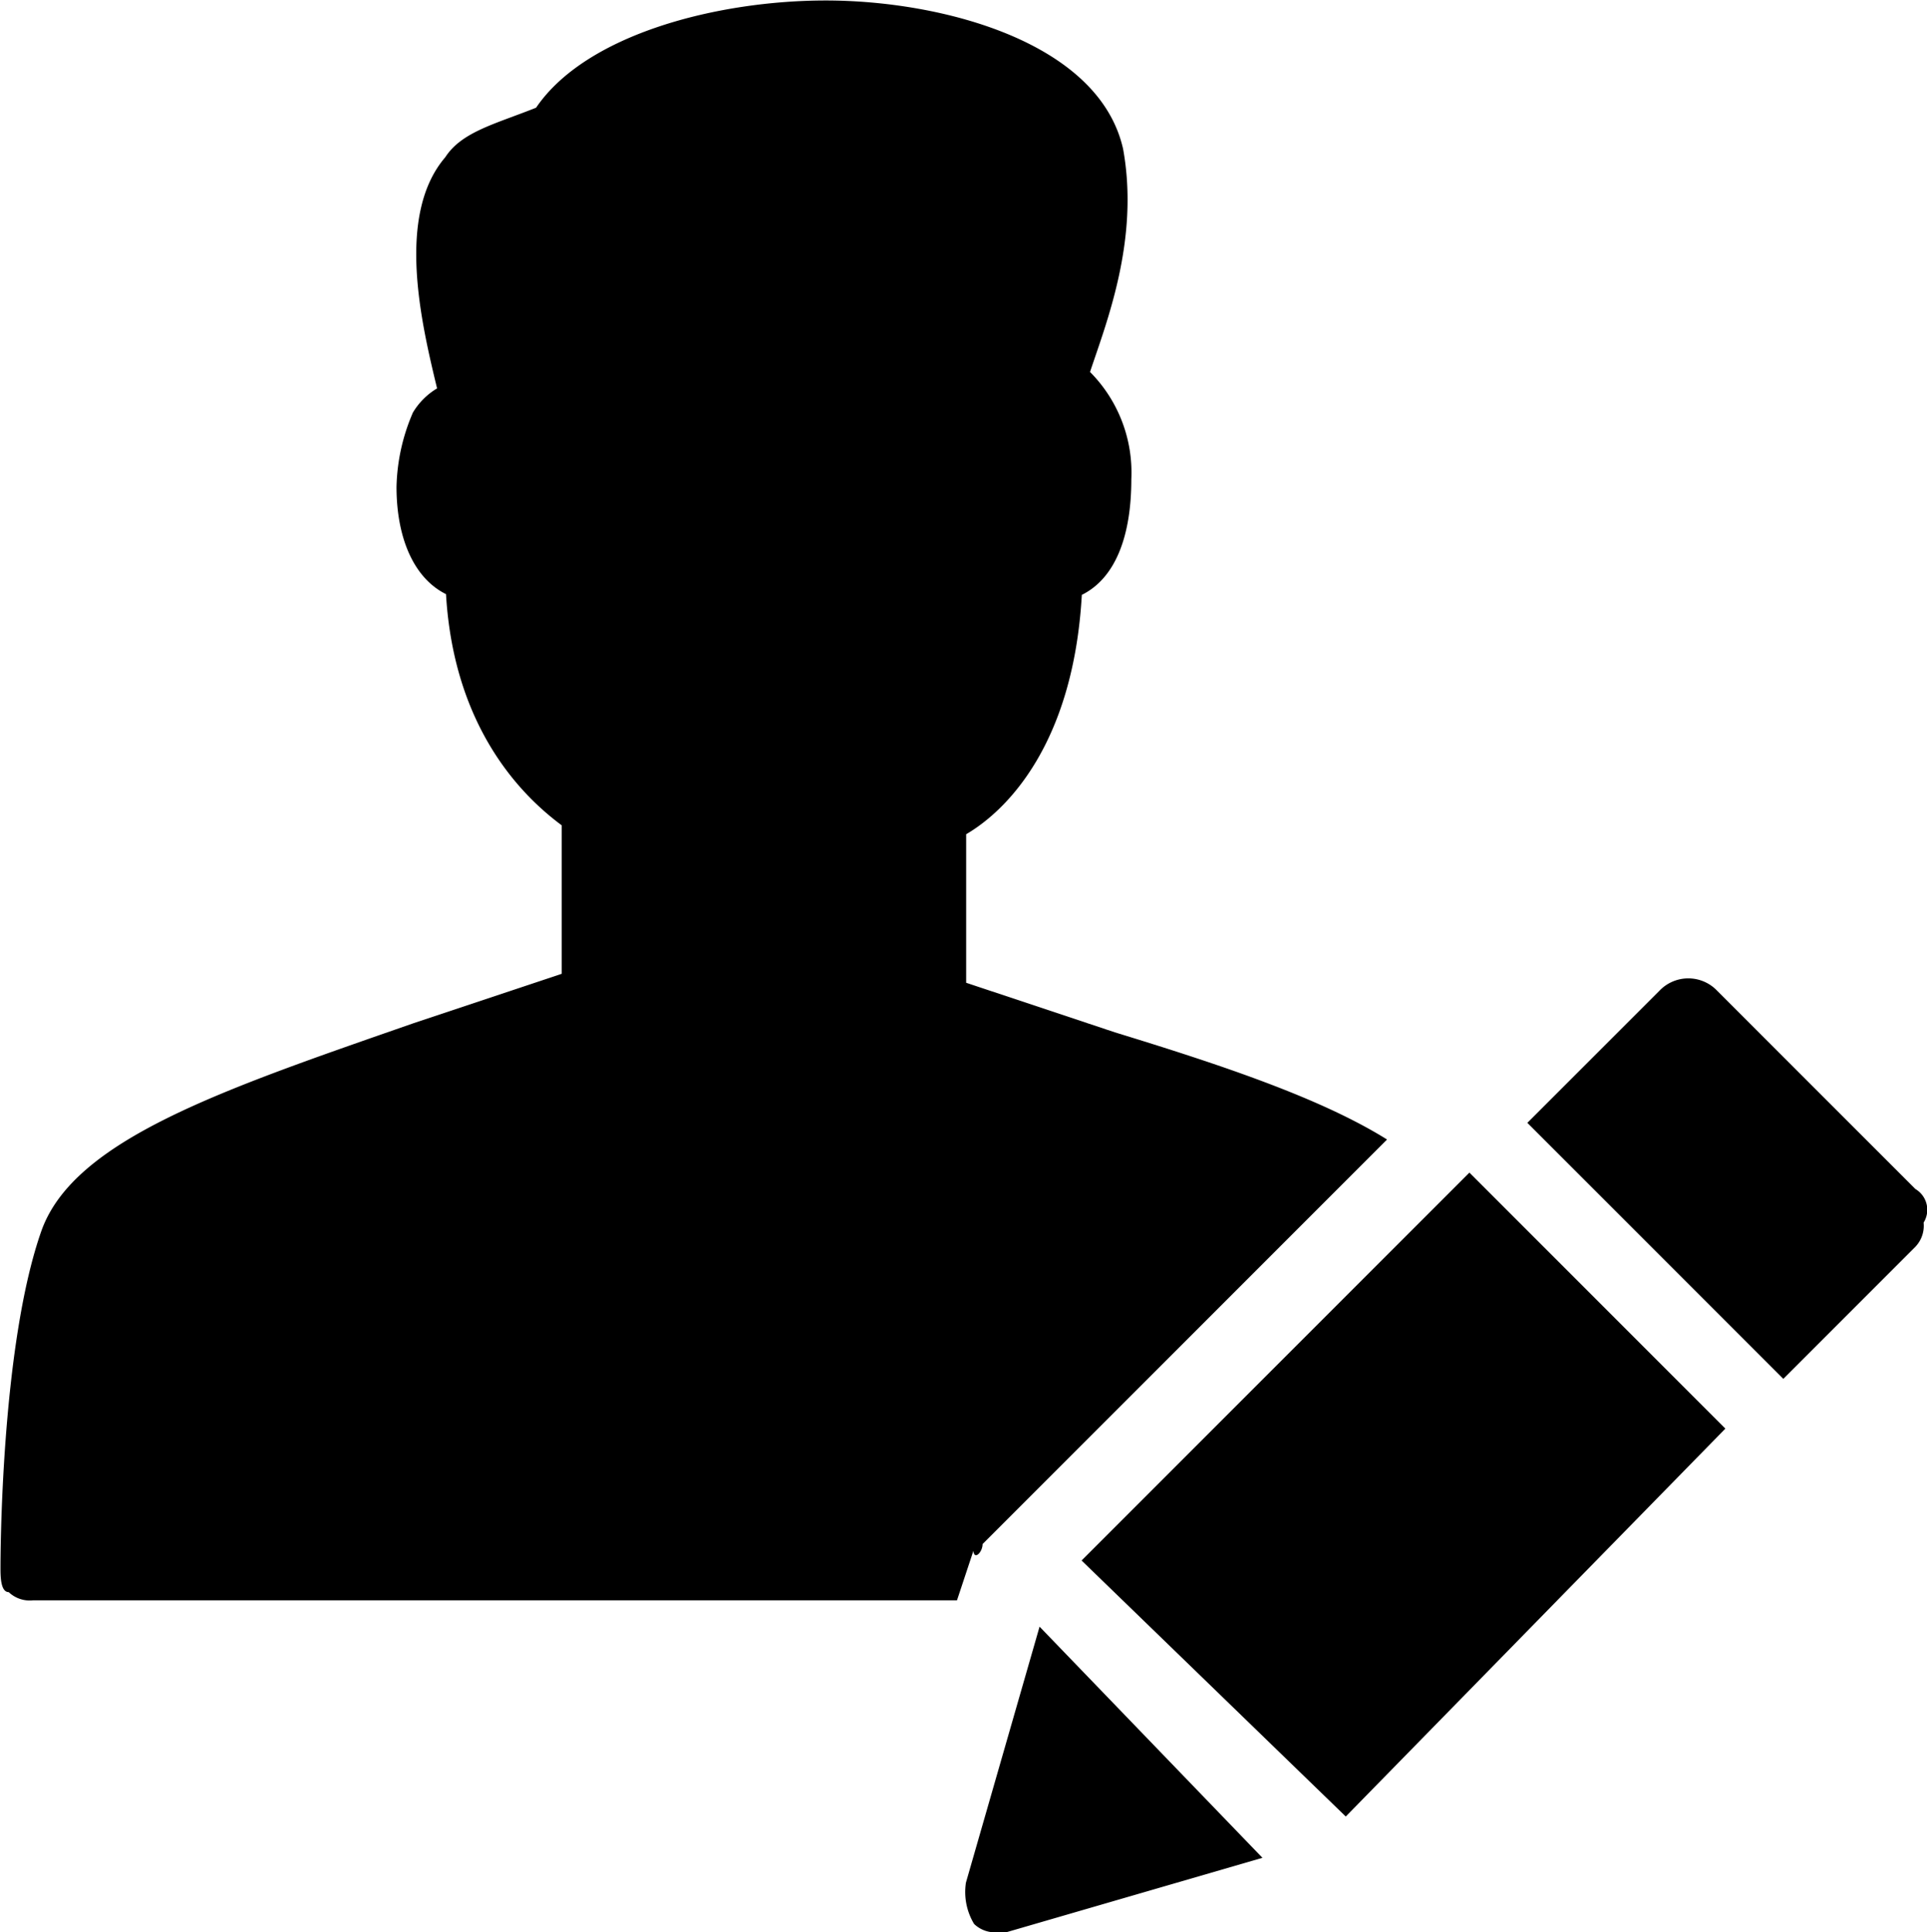 <svg xmlns="http://www.w3.org/2000/svg" viewBox="0 0 79.8 80"><path class="a" d="M40.69 63.93l16.75-16.75c-2.74-1.71-6.84-3.08-11.28-4.44l-6.15-2.05v-6.15c1.71-1 4.44-3.76 4.79-9.91 1.37-.68 2.05-2.39 2.05-4.79a5.91 5.91 0 0 0-1.71-4.44c.68-2.05 2.05-5.47 1.37-9.23-1-4.44-7.52-6.15-12.31-6.15-4.44 0-9.91 1.37-12 4.44-1.71.68-3.08 1-3.76 2.05-2.05 2.39-1 6.84-.34 9.57a2.9 2.9 0 0 0-1 1 8.16 8.16 0 0 0-.68 3.08c0 2.05.68 3.76 2.05 4.44.34 5.81 3.42 8.55 4.79 9.57v6.15l-6.15 2.05c-7.86 2.74-14 4.79-15.38 8.55C.02 55.71.02 64.6.02 64.92s0 1 .34 1a1.26 1.26 0 0 0 1 .34h38.27l.68-2.05c.03.4.38.06.38-.28zm19.48-14.7L44.79 64.61l10.94 10.6 15.72-16.06-10.6-10.6-.68.68zM40 77.95a2.56 2.56 0 0 0 .34 1.71 1.26 1.26 0 0 0 1 .34h.34l10.6-3.08-9.23-9.57zm39.32-28.72l-8.21-8.21a1.65 1.65 0 0 0-2.39 0l-5.47 5.47 10.6 10.6 5.47-5.47a1.26 1.26 0 0 0 .34-1 1 1 0 0 0-.34-1.39z"/></svg>